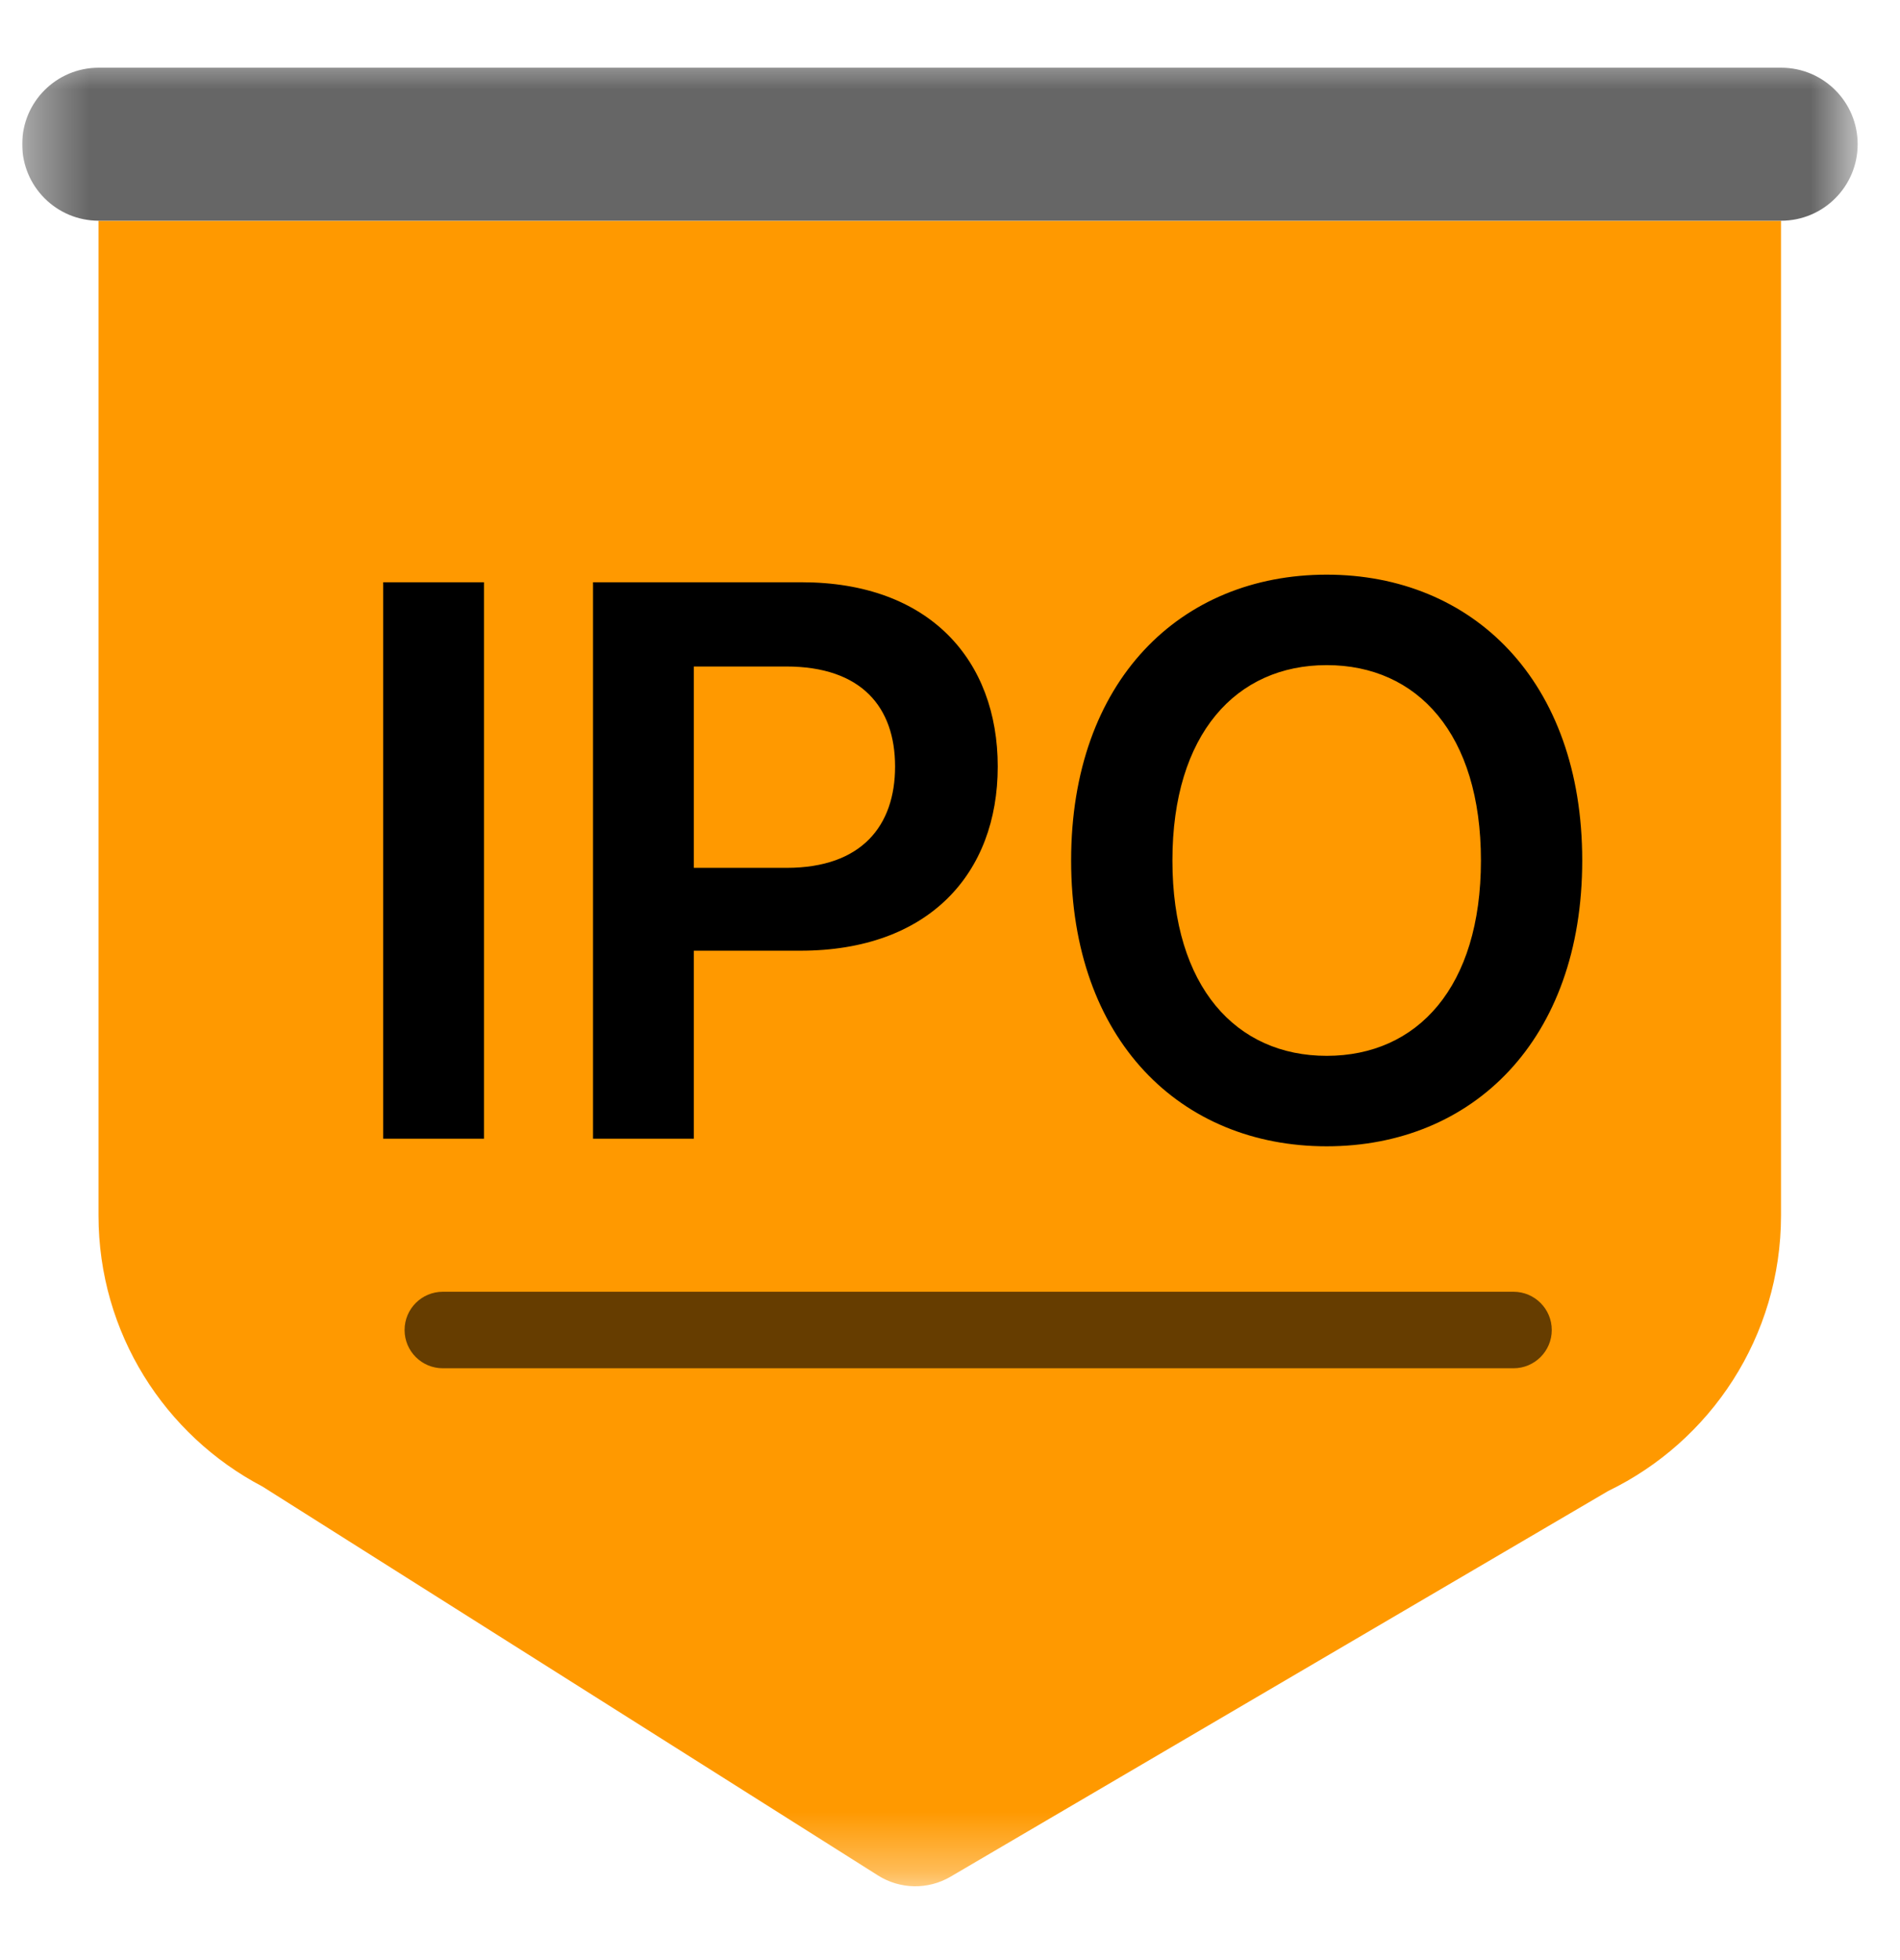 <svg width="32" height="33" viewBox="0 0 32 33" fill="none" xmlns="http://www.w3.org/2000/svg">
<g clip-path="url(#clip0_800_11427)">
<g clip-path="url(#clip1_800_11427)">
<g clip-path="url(#clip2_800_11427)">
<mask id="mask0_800_11427" style="mask-type:luminance" maskUnits="userSpaceOnUse" x="0" y="0" width="32" height="32">
<path d="M31.287 0.752H0.374V31.666H31.287V0.752Z" fill="white"/>
</mask>
<g mask="url(#mask0_800_11427)">
<path fill-rule="evenodd" clip-rule="evenodd" d="M29.996 3.718H1.659V20.462C1.659 22.445 2.778 24.166 4.42 25.027L14.787 31.575C15.159 31.81 15.63 31.818 16.009 31.596L27.086 25.102C28.808 24.269 29.996 22.504 29.996 20.462V3.718Z" fill="#FF9900"/>
<path d="M29.999 1.14H1.662C0.95 1.14 0.374 1.716 0.374 2.428C0.374 3.139 0.95 3.716 1.662 3.716H29.999C30.71 3.716 31.287 3.139 31.287 2.428C31.287 1.716 30.71 1.14 29.999 1.14Z" fill="#666666"/>
<path d="M8.151 9.803H6.454V19.171H8.151V9.803ZM9.988 19.171H11.685V16.006H13.478C15.642 16.006 16.804 14.707 16.804 12.905C16.804 11.116 15.655 9.803 13.501 9.803H9.988V19.171ZM11.685 14.611V11.221H13.24C14.512 11.221 15.075 11.908 15.075 12.905C15.075 13.902 14.512 14.611 13.249 14.611H11.685ZM26.648 14.487C26.648 11.459 24.8 9.675 22.344 9.675C19.883 9.675 18.04 11.459 18.04 14.487C18.04 17.511 19.883 19.299 22.344 19.299C24.8 19.299 26.648 17.515 26.648 14.487ZM24.942 14.487C24.942 16.619 23.872 17.776 22.344 17.776C20.821 17.776 19.746 16.619 19.746 14.487C19.746 12.356 20.821 11.198 22.344 11.198C23.872 11.198 24.942 12.356 24.942 14.487Z" fill="black"/>
<path opacity="0.6" d="M25.491 21.748H7.458C7.102 21.748 6.814 22.036 6.814 22.392C6.814 22.748 7.102 23.036 7.458 23.036H25.491C25.846 23.036 26.135 22.748 26.135 22.392C26.135 22.036 25.846 21.748 25.491 21.748Z" fill="black"/>
</g>
</g>
</g>
</g>
<defs>
<clipPath id="clip0_800_11427">
<rect width="31.34" height="31.34" fill="white" transform="translate(0.374 0.752)"/>
</clipPath>
<clipPath id="clip1_800_11427">
<rect width="31.34" height="31.34" fill="white" transform="translate(0.374 0.752)"/>
</clipPath>
<clipPath id="clip2_800_11427">
<rect width="31.34" height="31.34" fill="white" transform="translate(0.374 0.752)"/>
</clipPath>
</defs>
</svg>
